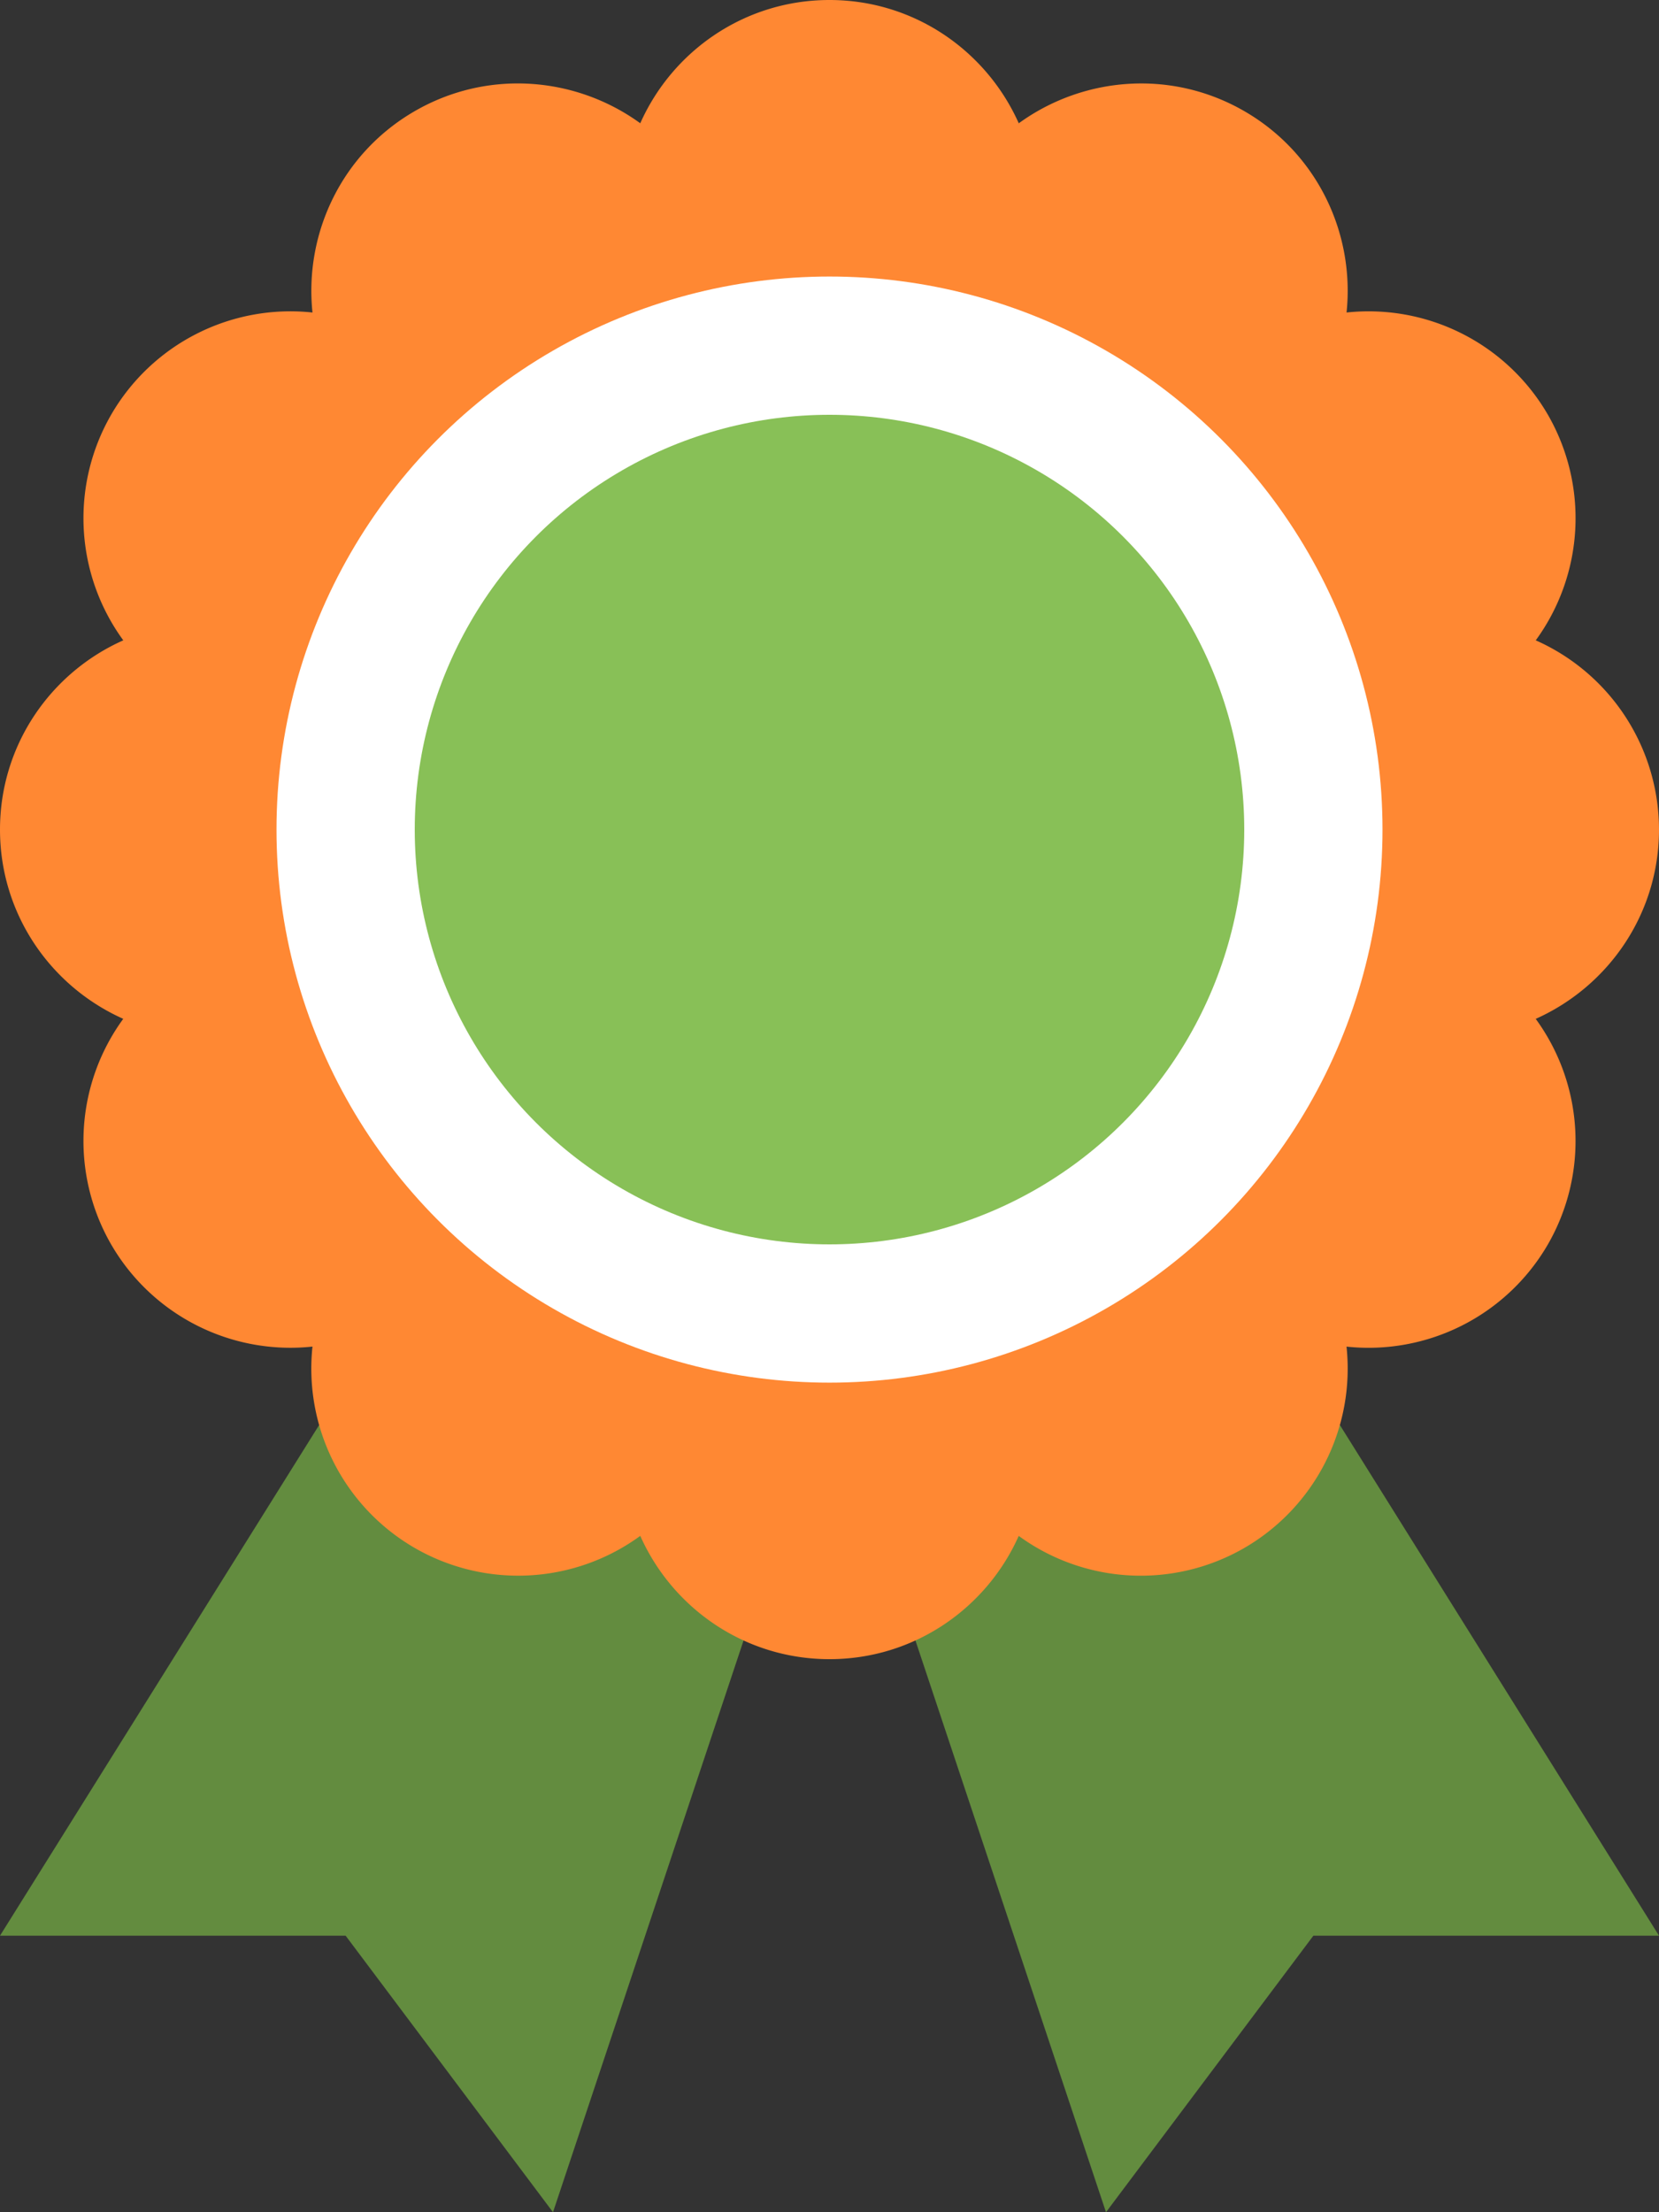 <svg xmlns="http://www.w3.org/2000/svg" width="48" height="64"><rect width="100%" height="100%" fill="#333333" stroke="none"/><path d="M0 56h10l6 8 6-18-12-6L0 56zm38-16l-12 6 6 18 6-8h10L38 40z" fill-rule="evenodd" clip-rule="evenodd" fill="#638c3f"/><path d="M48 24a5.995 5.995 0 00-3.566-5.475A5.995 5.995 0 0044.786 12a5.995 5.995 0 00-5.826-2.959c.24-2.285-.842-4.604-2.959-5.826s-4.666-.998-6.525.352C28.539 1.467 26.445 0 24 0s-4.541 1.467-5.475 3.566C16.666 2.217 14.117 1.992 12 3.215S8.801 6.756 9.041 9.041A5.991 5.991 0 003.215 12a5.993 5.993 0 00.352 6.525C1.467 19.459 0 21.555 0 24s1.467 4.539 3.566 5.475A5.995 5.995 0 003.215 36a5.993 5.993 0 005.826 2.957A5.994 5.994 0 0012 44.783a5.99 5.99 0 006.525-.35C19.459 46.531 21.555 48 24 48s4.541-1.469 5.475-3.566a5.991 5.991 0 006.525.35 5.995 5.995 0 002.959-5.826 5.996 5.996 0 005.826-2.957 5.993 5.993 0 00-.352-6.525C46.531 28.539 48 26.445 48 24z" fill-rule="evenodd" clip-rule="evenodd" fill="#f83"/><circle cx="24" cy="24" r="16" fill="#fff"/><circle cx="24" cy="24" r="12" fill="#88c057"/></svg>